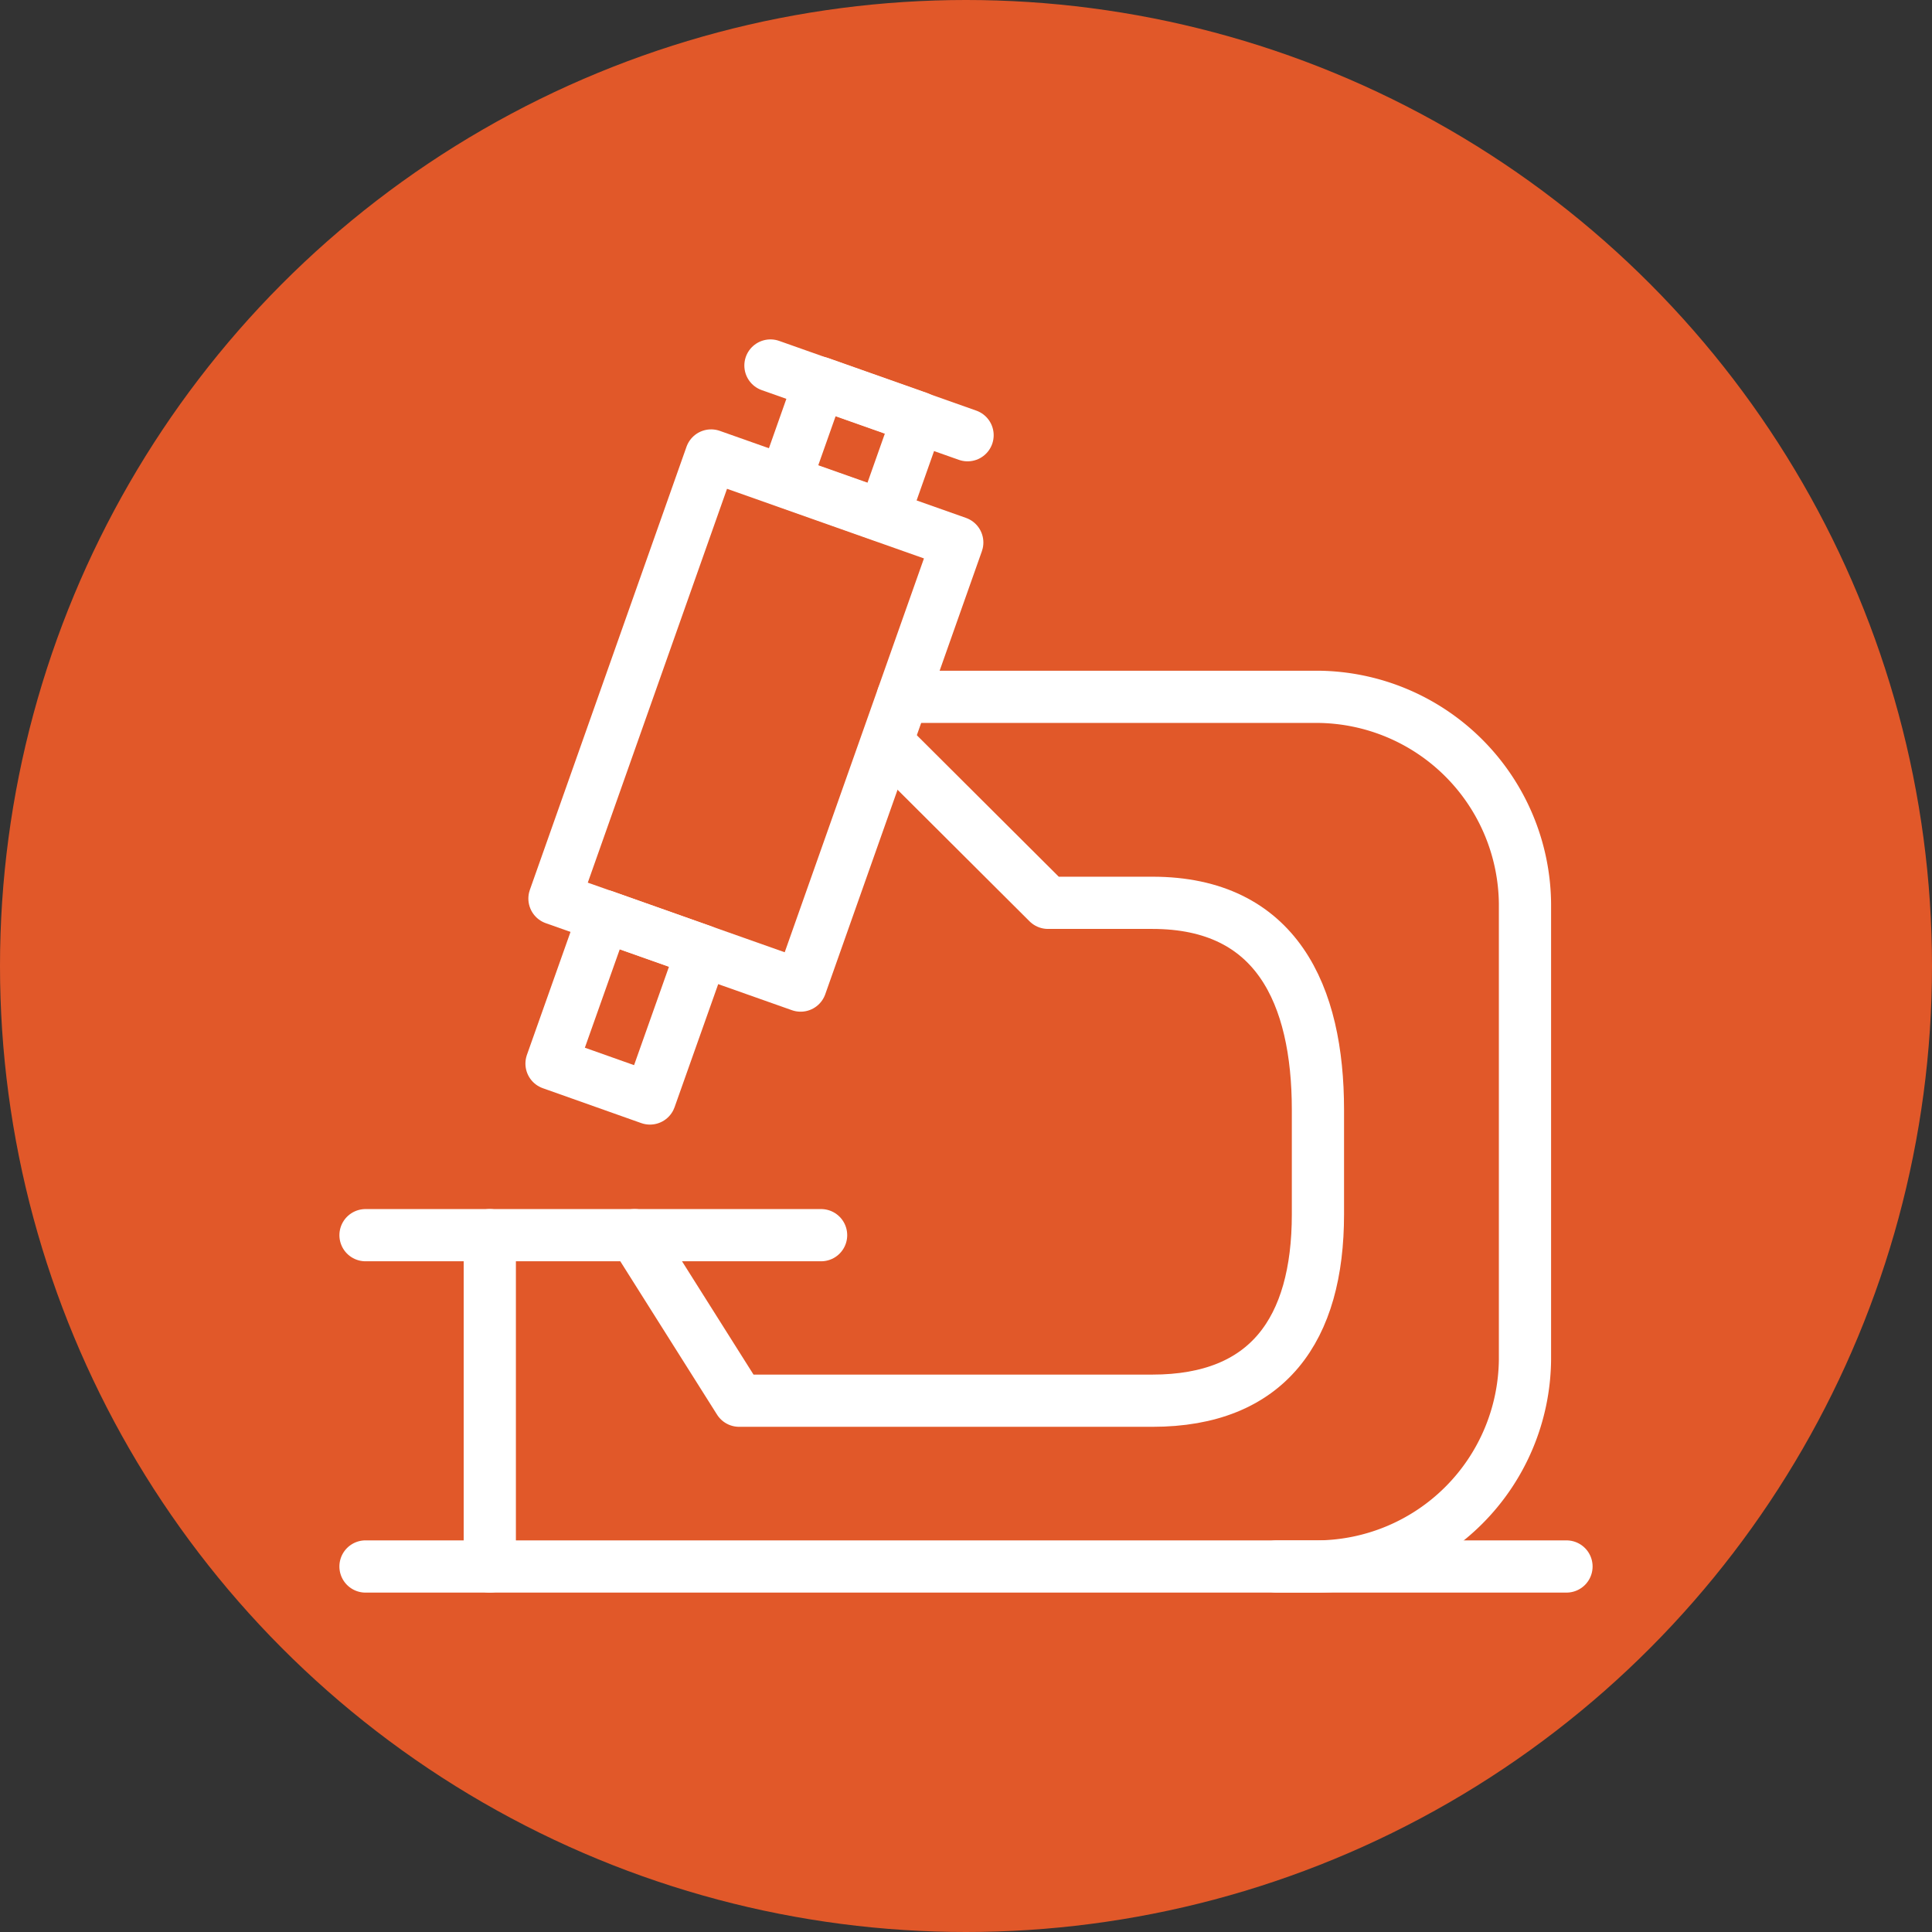 <svg id="Layer_2" data-name="Layer 2" xmlns="http://www.w3.org/2000/svg" viewBox="0 0 74 74"><rect x="0" y="0" width="74" height="74" fill="#333333" stroke="none"/><defs><style>.cls-1{fill:#e15829;}.cls-2{fill:none;stroke:#fff;stroke-linecap:round;stroke-linejoin:round;stroke-width:2px;}</style></defs><title>microscope-icon</title><circle class="cls-1" cx="37" cy="37" r="37"/><line class="cls-2" x1="14" y1="47.31" x2="31.45" y2="47.31"/><path class="cls-2" d="M27,73H63.48a8,8,0,0,0,7.93-7.93V47.62a8,8,0,0,0-7.93-7.93H47.58" transform="translate(-13 -13)"/><rect class="cls-2" x="32.95" y="35.59" width="18" height="10" transform="translate(-23.3 53.62) rotate(-70.53)"/><rect class="cls-2" x="43.62" y="28.22" width="4" height="4" transform="translate(-11.08 50.15) rotate(-70.53)"/><line class="cls-2" x1="29.51" y1="14" x2="37.06" y2="16.67"/><path class="cls-2" d="M37.31,60.31l4,6.34H57.14c4.42,0,6.34-2.72,6.34-7.14v-4c0-4.42-1.59-7.93-6.34-7.93h-4L47,41.46" transform="translate(-13 -13)"/><line class="cls-2" x1="18.76" y1="47.31" x2="18.76" y2="60"/><rect class="cls-2" x="34.01" y="49.57" width="6" height="4" transform="translate(-36.96 56.23) rotate(-70.48)"/><line class="cls-2" x1="48.9" y1="60" x2="60" y2="60"/></svg>